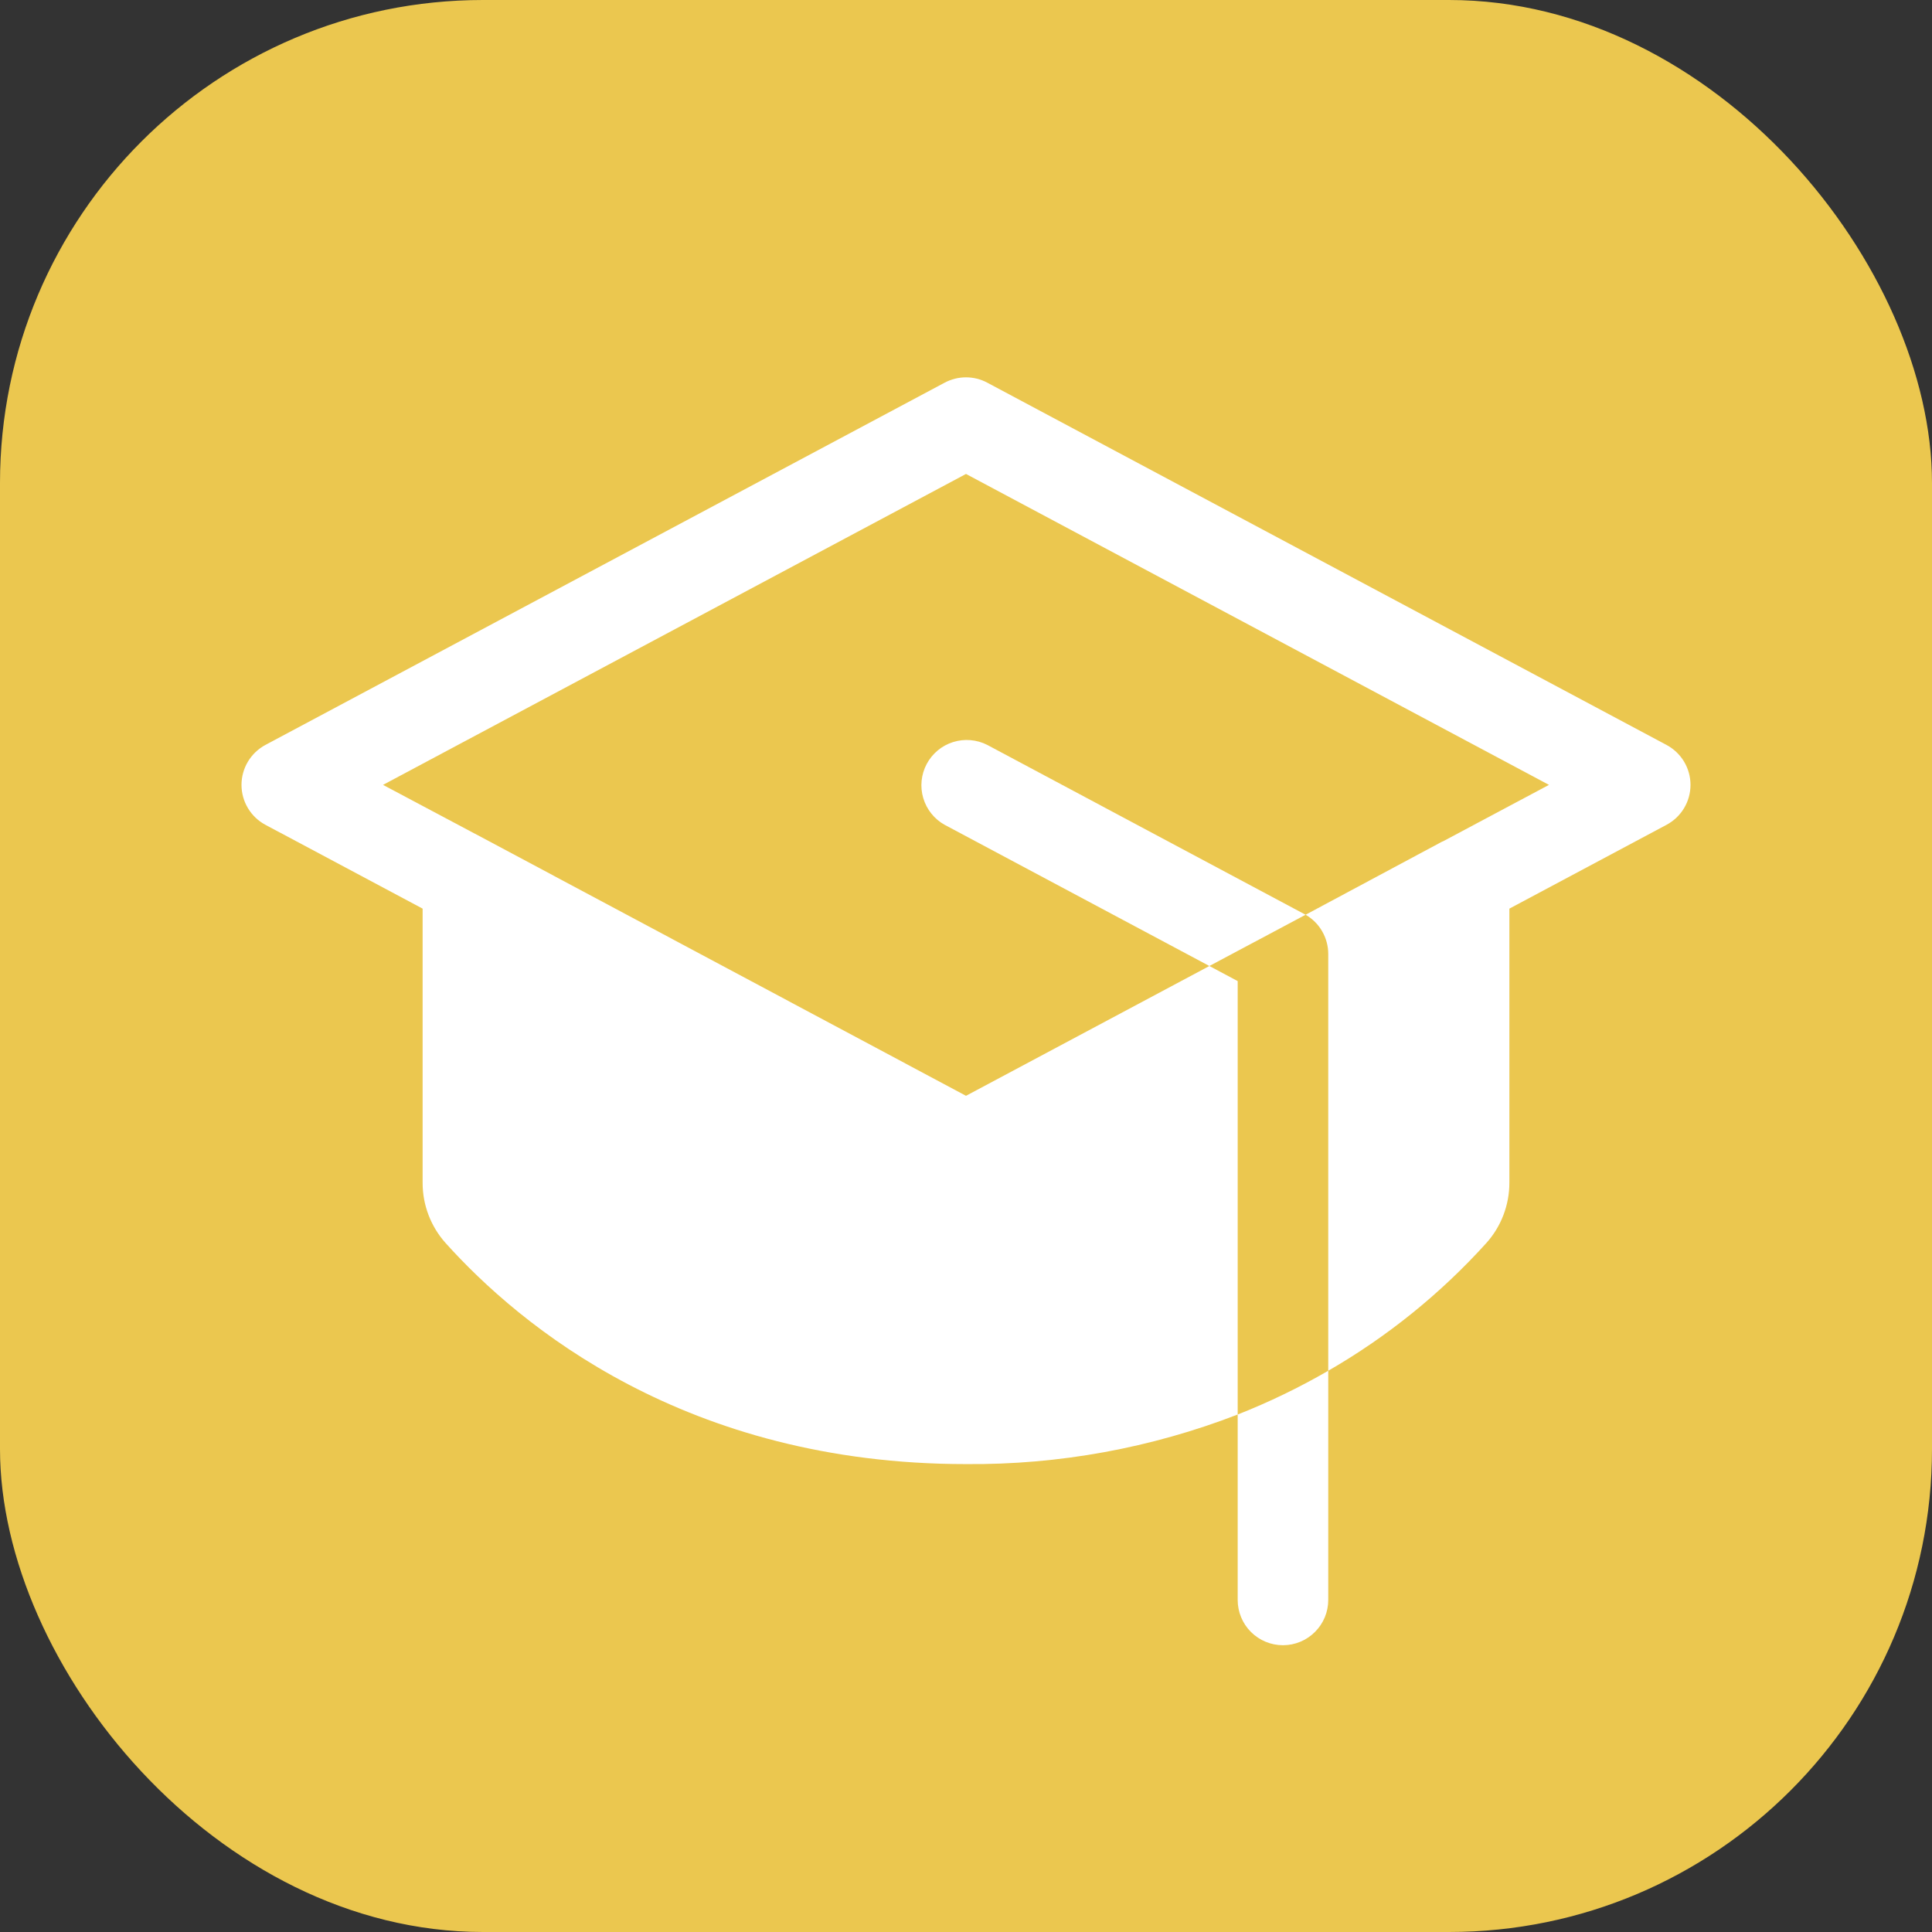 <svg width="32" height="32" viewBox="0 0 32 32" fill="none" xmlns="http://www.w3.org/2000/svg">
<rect x="0" y="0" width="32" height="32" fill="#333333" stroke="none"/>
<rect width="32" height="32" rx="8" fill="#EBC74F"/>
<path d="M20.5 23.429C21.017 23.225 21.518 22.983 22 22.704V26.5C22 26.699 21.921 26.89 21.78 27.03C21.639 27.171 21.449 27.25 21.25 27.25C21.051 27.25 20.86 27.171 20.719 27.03C20.579 26.89 20.5 26.699 20.5 26.5V23.429ZM21.602 15.139L16.352 12.338C16.177 12.249 15.974 12.232 15.786 12.291C15.598 12.35 15.442 12.48 15.349 12.654C15.257 12.827 15.236 13.03 15.292 13.219C15.348 13.407 15.475 13.567 15.647 13.662L20.031 16L21.625 15.151L21.602 15.139ZM27.602 12.338L16.352 6.338C16.244 6.28 16.123 6.25 16 6.25C15.877 6.25 15.756 6.28 15.647 6.338L4.397 12.338C4.277 12.402 4.177 12.498 4.107 12.614C4.037 12.731 4 12.864 4 13C4 13.136 4.037 13.27 4.107 13.386C4.177 13.503 4.277 13.598 4.397 13.662L7 15.05V19.59C6.999 19.958 7.135 20.314 7.38 20.588C8.609 21.956 11.36 24.25 16 24.25C17.538 24.263 19.065 23.984 20.5 23.429V16.25L20.031 16L16 18.15L8.109 13.938L6.344 13L16 7.85L25.656 13L23.895 13.938H23.89L21.625 15.151C21.739 15.217 21.834 15.311 21.899 15.425C21.965 15.539 22 15.669 22 15.8V22.704C22.978 22.14 23.862 21.426 24.619 20.588C24.865 20.314 25 19.958 25 19.59V15.05L27.602 13.662C27.722 13.598 27.823 13.503 27.893 13.386C27.963 13.27 28 13.136 28 13C28 12.864 27.963 12.731 27.893 12.614C27.823 12.498 27.722 12.402 27.602 12.338Z" fill="white"/>
</svg>
